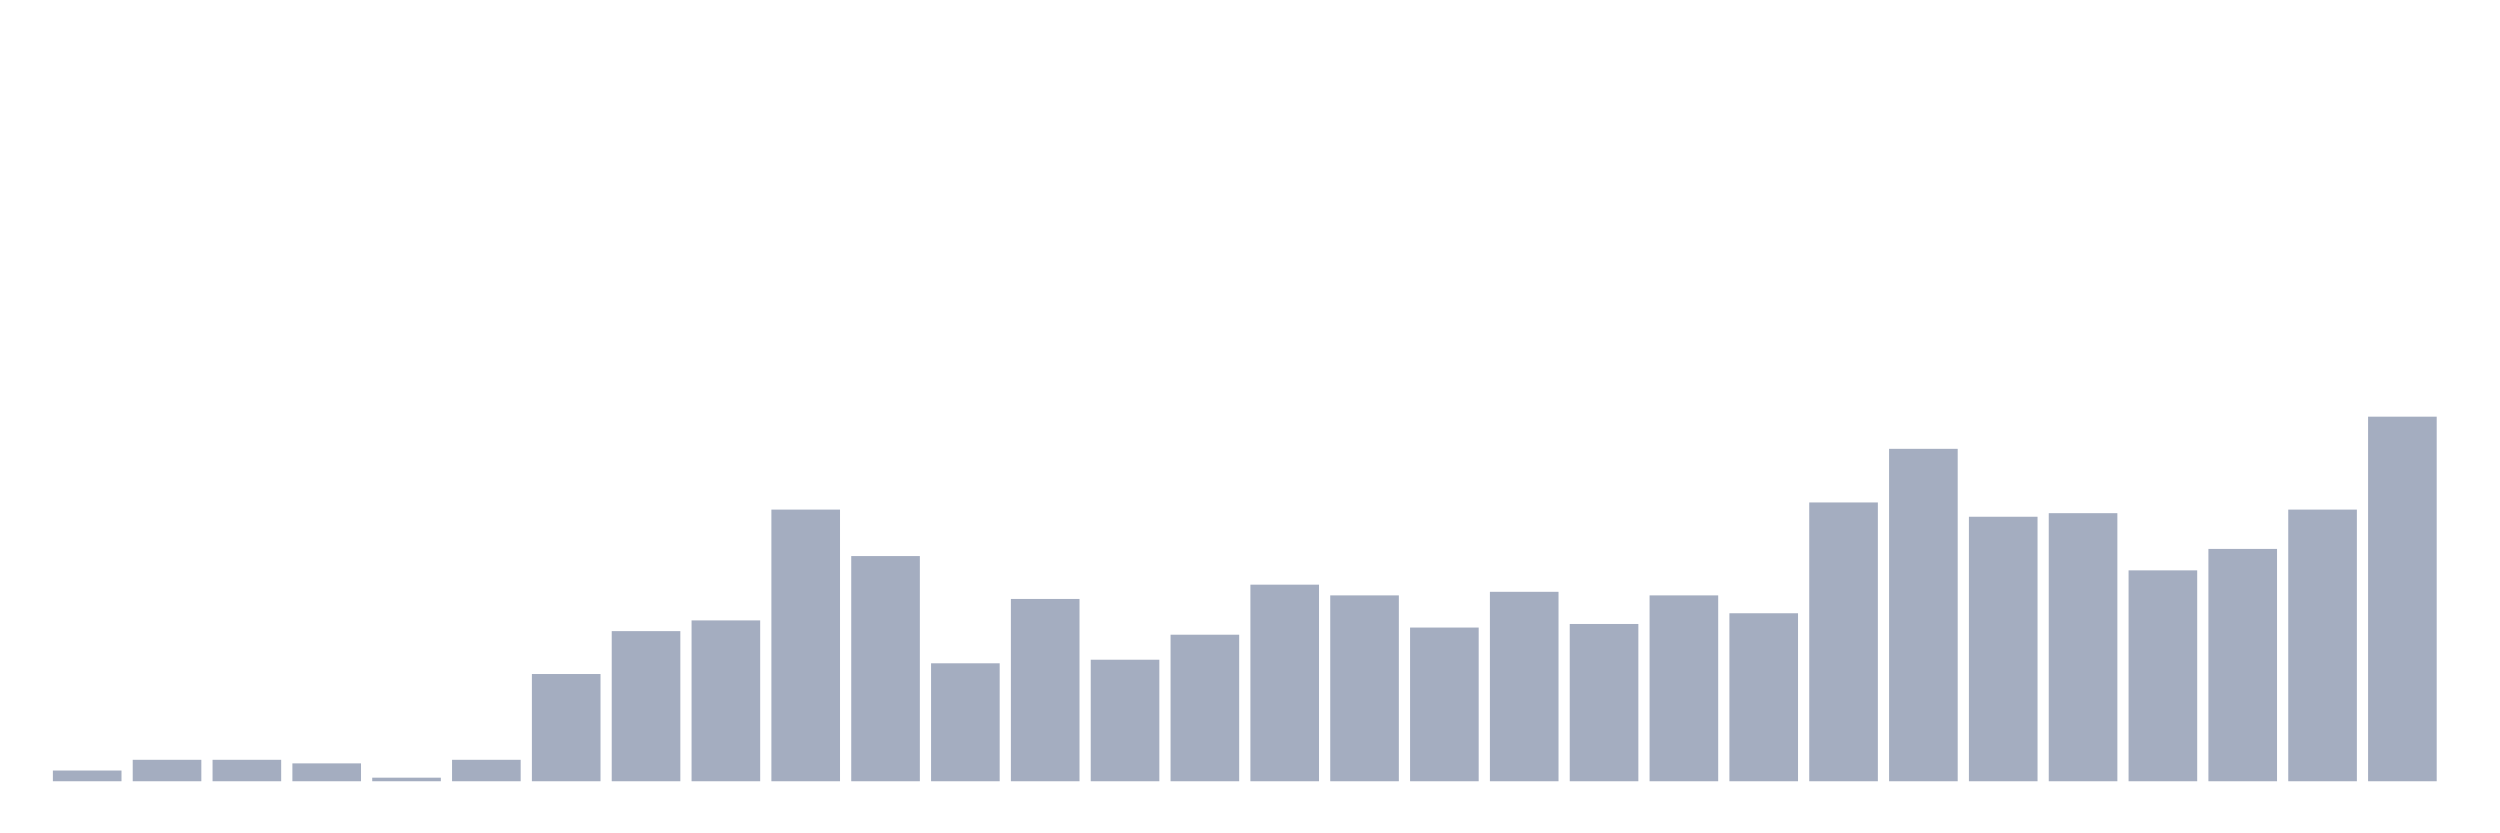 <svg xmlns="http://www.w3.org/2000/svg" viewBox="0 0 480 160"><g transform="translate(10,10)"><rect class="bar" x="0.153" width="13.175" y="137.941" height="2.059" fill="rgb(164,173,192)"></rect><rect class="bar" x="15.482" width="13.175" y="135.882" height="4.118" fill="rgb(164,173,192)"></rect><rect class="bar" x="30.81" width="13.175" y="135.882" height="4.118" fill="rgb(164,173,192)"></rect><rect class="bar" x="46.138" width="13.175" y="136.569" height="3.431" fill="rgb(164,173,192)"></rect><rect class="bar" x="61.466" width="13.175" y="139.314" height="0.686" fill="rgb(164,173,192)"></rect><rect class="bar" x="76.794" width="13.175" y="135.882" height="4.118" fill="rgb(164,173,192)"></rect><rect class="bar" x="92.123" width="13.175" y="119.412" height="20.588" fill="rgb(164,173,192)"></rect><rect class="bar" x="107.451" width="13.175" y="111.176" height="28.824" fill="rgb(164,173,192)"></rect><rect class="bar" x="122.779" width="13.175" y="109.118" height="30.882" fill="rgb(164,173,192)"></rect><rect class="bar" x="138.107" width="13.175" y="87.843" height="52.157" fill="rgb(164,173,192)"></rect><rect class="bar" x="153.436" width="13.175" y="96.765" height="43.235" fill="rgb(164,173,192)"></rect><rect class="bar" x="168.764" width="13.175" y="117.353" height="22.647" fill="rgb(164,173,192)"></rect><rect class="bar" x="184.092" width="13.175" y="105" height="35" fill="rgb(164,173,192)"></rect><rect class="bar" x="199.42" width="13.175" y="116.667" height="23.333" fill="rgb(164,173,192)"></rect><rect class="bar" x="214.748" width="13.175" y="111.863" height="28.137" fill="rgb(164,173,192)"></rect><rect class="bar" x="230.077" width="13.175" y="102.255" height="37.745" fill="rgb(164,173,192)"></rect><rect class="bar" x="245.405" width="13.175" y="104.314" height="35.686" fill="rgb(164,173,192)"></rect><rect class="bar" x="260.733" width="13.175" y="110.49" height="29.51" fill="rgb(164,173,192)"></rect><rect class="bar" x="276.061" width="13.175" y="103.627" height="36.373" fill="rgb(164,173,192)"></rect><rect class="bar" x="291.39" width="13.175" y="109.804" height="30.196" fill="rgb(164,173,192)"></rect><rect class="bar" x="306.718" width="13.175" y="104.314" height="35.686" fill="rgb(164,173,192)"></rect><rect class="bar" x="322.046" width="13.175" y="107.745" height="32.255" fill="rgb(164,173,192)"></rect><rect class="bar" x="337.374" width="13.175" y="86.471" height="53.529" fill="rgb(164,173,192)"></rect><rect class="bar" x="352.702" width="13.175" y="76.176" height="63.824" fill="rgb(164,173,192)"></rect><rect class="bar" x="368.031" width="13.175" y="89.216" height="50.784" fill="rgb(164,173,192)"></rect><rect class="bar" x="383.359" width="13.175" y="88.529" height="51.471" fill="rgb(164,173,192)"></rect><rect class="bar" x="398.687" width="13.175" y="99.51" height="40.49" fill="rgb(164,173,192)"></rect><rect class="bar" x="414.015" width="13.175" y="95.392" height="44.608" fill="rgb(164,173,192)"></rect><rect class="bar" x="429.344" width="13.175" y="87.843" height="52.157" fill="rgb(164,173,192)"></rect><rect class="bar" x="444.672" width="13.175" y="70" height="70" fill="rgb(164,173,192)"></rect></g></svg>
